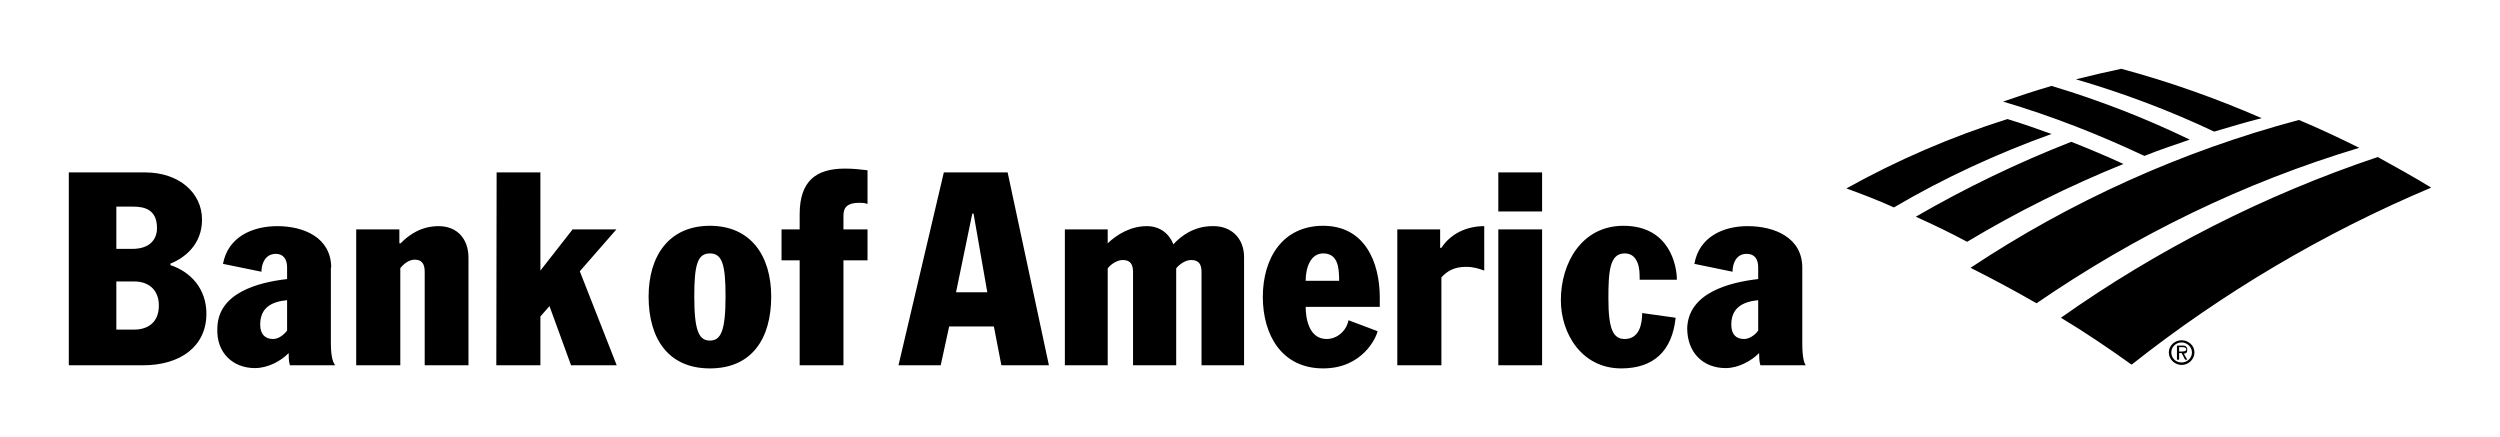 <?xml version="1.0"?>

<svg xmlns:dc="http://purl.org/dc/elements/1.1/" xmlns:cc="http://creativecommons.org/ns#" xmlns:rdf="http://www.w3.org/1999/02/22-rdf-syntax-ns#" xmlns:svg="http://www.w3.org/2000/svg" xmlns="http://www.w3.org/2000/svg" id="svg60" xml:space="preserve" enable-background="new -0.407 -0.044 205 26" height="139.8" width="799.4" version="1.1" viewBox="0 0 799.4 139.8"><defs id="defs2"></defs><path d="m 699.4,115 h -0.7 l -1.1,-2.1 h -0.8 v 2.1 h -0.7 v -4.5 h 1.9 c 0.3,0 0.7,0 1.1,0.4 0.3,0.4 0.3,0.6 0.3,0.9 0,0.9 -0.3,1.2 -1.1,1.3 z m -1.8,-2.6 c 0.4,0 1.5,0 1.5,-0.7 0,-0.6 -0.8,-0.7 -1.1,-0.7 h -1.2 v 1.4 z m -4.1,0.3 c 0,-2.2 1.9,-3.9 4.1,-3.9 2.2,0 4.1,1.7 4.1,3.9 0,2.2 -1.9,4 -4.1,4 -2.2,0 -4.1,-1.8 -4.1,-4 m 0.8,0 c 0,1.8 1.4,3.2 3.3,3.2 1.8,0 3.3,-1.4 3.3,-3.2 0,-1.7 -1.5,-3.2 -3.3,-3.2 -1.9,0 -3.3,1.5 -3.3,3.2 m 40.8,-74.34 c -37.5,9.97 -73.1,26.08 -105,47.27 7,3.52 14.1,7.31 21.1,11.35 C 682.8,75.28 717.3,58.4 754.4,47.27 748,44.1 741.7,41.12 735.1,38.36 m 25.2,11.85 C 723.9,62.44 689.8,79.84 659,101.6 c 7.8,4.7 15.2,9.7 22.6,15 29,-22.92 61.3,-42.07 95.8,-56.61 -5.6,-3.44 -11.5,-6.69 -17.1,-9.78 M 723.2,37.78 C 708.7,31.48 693.9,26.2 678.3,22 c -4.8,1.01 -9.6,2.13 -14.5,3.36 15.2,4.43 30.1,10.04 44.2,16.72 5.2,-1.54 10,-2.97 15.2,-4.3 m -23,6.87 C 686.1,37.82 671.3,32.07 656,27.47 c -5.2,1.53 -10.3,3.2 -15.5,5.01 15.5,4.6 30.4,10.42 45.2,17.38 4.5,-1.83 9.7,-3.57 14.5,-5.21 m -58.3,-6.58 c -18.1,5.7 -35.2,13.14 -51.5,22.18 5.2,1.89 10.4,3.89 15.2,6.08 15.9,-9.37 33,-17.24 50.4,-23.49 -4.8,-1.7 -9.2,-3.29 -14.1,-4.77 m 20.4,7.28 c 5.6,2.2 11.2,4.56 16.7,7.08 -17.4,7.04 -34.1,15.35 -50,24.89 -5.2,-2.82 -10.8,-5.49 -16.4,-8.02 16,-9.28 32.7,-17.3 49.7,-23.95 M 387.7,72.31 c -5.9,0 -10.1,3.15 -12.5,5.82 v 0 c -1.3,-3.34 -4.2,-5.82 -8.5,-5.82 -5.2,0 -9.6,2.71 -12.5,5.49 v 0 -4.45 h -13.7 v 43.45 h 13.7 V 85.81 c 1.2,-1.59 3.3,-2.67 4.8,-2.67 2.6,0 3.3,1.56 3.3,3.9 v 29.76 h 13.8 V 85.81 c 0.9,-1.19 2.9,-2.67 4.8,-2.67 2.6,0 3.3,1.56 3.3,3.9 v 29.76 h 13.6 V 82.18 c 0,-6.01 -4.1,-9.87 -9.7,-9.87 m 72.8,6.94 h -0.4 v -5.9 h -13.7 v 43.45 h 14.1 V 88.71 c 1.8,-2.01 4.1,-3.38 7.8,-3.38 2.6,0 4.1,0.56 5.9,1.19 V 72.31 c -5.5,0 -10.7,2.33 -13.7,6.94 M 301.8,55.13 287.3,116.8 h 13.5 l 2.7,-12.4 h 14.3 l 2.4,12.4 h 15.2 L 322.2,55.13 Z m 3.9,38.32 5.2,-25.15 h 0.4 l 4.4,25.15 z M 519.5,81.03 c 2.2,0 3.4,1.22 4.1,2.96 0.7,1.64 0.7,3.71 0.7,5.46 h 11.9 c 0,-4.34 -2.2,-17.25 -17.1,-17.25 -13.3,0 -20,11.87 -20,23.78 0,10.72 6.7,21.82 19.3,21.82 10.4,0 16.3,-5.6 17.4,-16.2 l -10.7,-1.5 c 0,3.3 -0.8,8.3 -5.6,8.3 -3.7,0 -5.2,-3.2 -5.2,-12.98 0,-8.64 0.4,-14.39 5.2,-14.39 m -40.4,-25.9 h 14 v 12.49 h -14 z m 0,18.22 h 14 v 43.45 h -14 z m -56,-1.15 c -13,0 -19.3,10.38 -19.3,22.74 0,11.96 5.9,22.86 19.3,22.86 12.6,0 17,-9.9 17.4,-11.9 l -9.3,-3.5 c -0.7,3.5 -3.7,6 -7,6 -5.6,0 -6.7,-6.5 -6.7,-10.27 h 23.7 v -2.97 c 0,-11.35 -4.8,-22.96 -18.1,-22.96 m 5.1,17.58 h -10.7 c 0,-4.08 1.5,-8.75 5.6,-8.75 4.8,0 5.1,4.71 5.1,8.75 M 576.3,109.8 V 85.59 c 0,-9.65 -8.9,-13.28 -17.5,-13.28 -7.8,0 -15.5,3.45 -17,12.06 l 12.2,2.52 c 0,-2.56 1.1,-5.72 4.5,-5.72 2.6,0 3.7,1.71 3.7,4.31 v 3.75 c -9.3,1.07 -22.3,4.41 -22.7,15.67 0,8 5.2,12.8 12.3,12.8 4.1,0 8.2,-2.3 10.7,-4.8 0,0.7 0,2.7 0.4,3.9 h 14.5 c -0.4,-0.6 -1.1,-2.1 -1.1,-7 m -14.1,-4.1 c -1.1,1.6 -3,2.7 -4.5,2.7 -2.6,0 -4.1,-1.5 -4.1,-4.6 0,-5.49 3.8,-7.34 8.6,-7.82 z M 54.5,84.77 v -0.48 c 4.4,-1.74 10.1,-6.01 10.1,-14.06 0,-8.54 -7.3,-15.1 -18.2,-15.1 H 22 V 116.8 H 45.8 C 57.5,116.8 66,110.9 66,100.3 66,92.45 61.1,86.96 54.5,84.77 M 37.2,66.07 h 5.4 c 3.6,0 7.6,0.93 7.6,6.83 0,3.67 -2.3,6.68 -7.9,6.68 h -5.1 z m 5.7,39.33 H 37.2 V 90 h 5.7 c 5,0 7.9,3.05 7.9,7.65 0,6.25 -4.5,7.75 -7.9,7.75 m 115.8,11.4 h 14.1 v -15.6 l 2.9,-3.33 v 0 l 6.9,18.93 h 14.6 L 185.4,86.74 197.1,73.35 h -14 l -10.3,13.17 v 0 -31.39 h -14 z M 140.3,72.31 c -5.4,0 -9.3,2.52 -12.2,5.49 h -0.4 V 73.35 H 113.9 V 116.8 H 128 V 85.74 c 1.3,-1.63 3,-2.71 4.6,-2.71 2.3,0 3.2,1.37 3.2,3.86 v 29.91 h 14 V 82.44 c 0,-5.98 -3.5,-10.13 -9.6,-10.13 m -34.3,13.28 c 0,-9.65 -8.8,-13.28 -17.2,-13.28 -8,0 -15.8,3.45 -17.4,12.06 l 12.3,2.52 c 0,-2.56 1.2,-5.72 4.6,-5.72 2.4,0 3.6,1.71 3.6,4.31 v 3.75 c -9.3,1.07 -22.1,4.41 -22.3,15.67 -0.4,8 5.1,12.8 12,12.8 4.2,0 8.4,-2.3 10.8,-4.8 0,0.7 0,2.7 0.4,3.9 h 14.5 c -0.5,-0.6 -1.4,-2.1 -1.4,-7 V 85.59 Z M 91.8,105.7 c -1.2,1.6 -2.9,2.7 -4.5,2.7 -2.5,0 -4.1,-1.5 -4.1,-4.6 0,-5.49 3.7,-7.34 8.6,-7.82 z M 255.7,68.49 v 4.86 h -5.8 v 9.9 h 5.8 v 33.55 h 14 V 83.25 h 7.7 v -9.9 h -7.7 v -4.42 c 0,-2.64 1.3,-4.08 5,-4.08 0.8,0 1.8,0 2.7,0.37 V 54.44 c -2.3,-0.26 -4.4,-0.53 -7.2,-0.53 -9.2,0 -14.5,3.9 -14.5,14.58 M 227,72.2 c -13.1,0 -19.6,9.64 -19.6,22.63 0,13.47 6.3,22.97 19.6,22.97 13.4,0 19.6,-9.5 19.6,-22.97 0,-12.99 -6.5,-22.63 -19.6,-22.63 m 0,36.7 c -3.5,0 -5,-3.1 -5,-14.07 0,-10.06 1,-13.8 5,-13.8 4,0 5,3.74 5,13.8 0,10.97 -1.5,14.07 -5,14.07" id="path46"></path></svg>